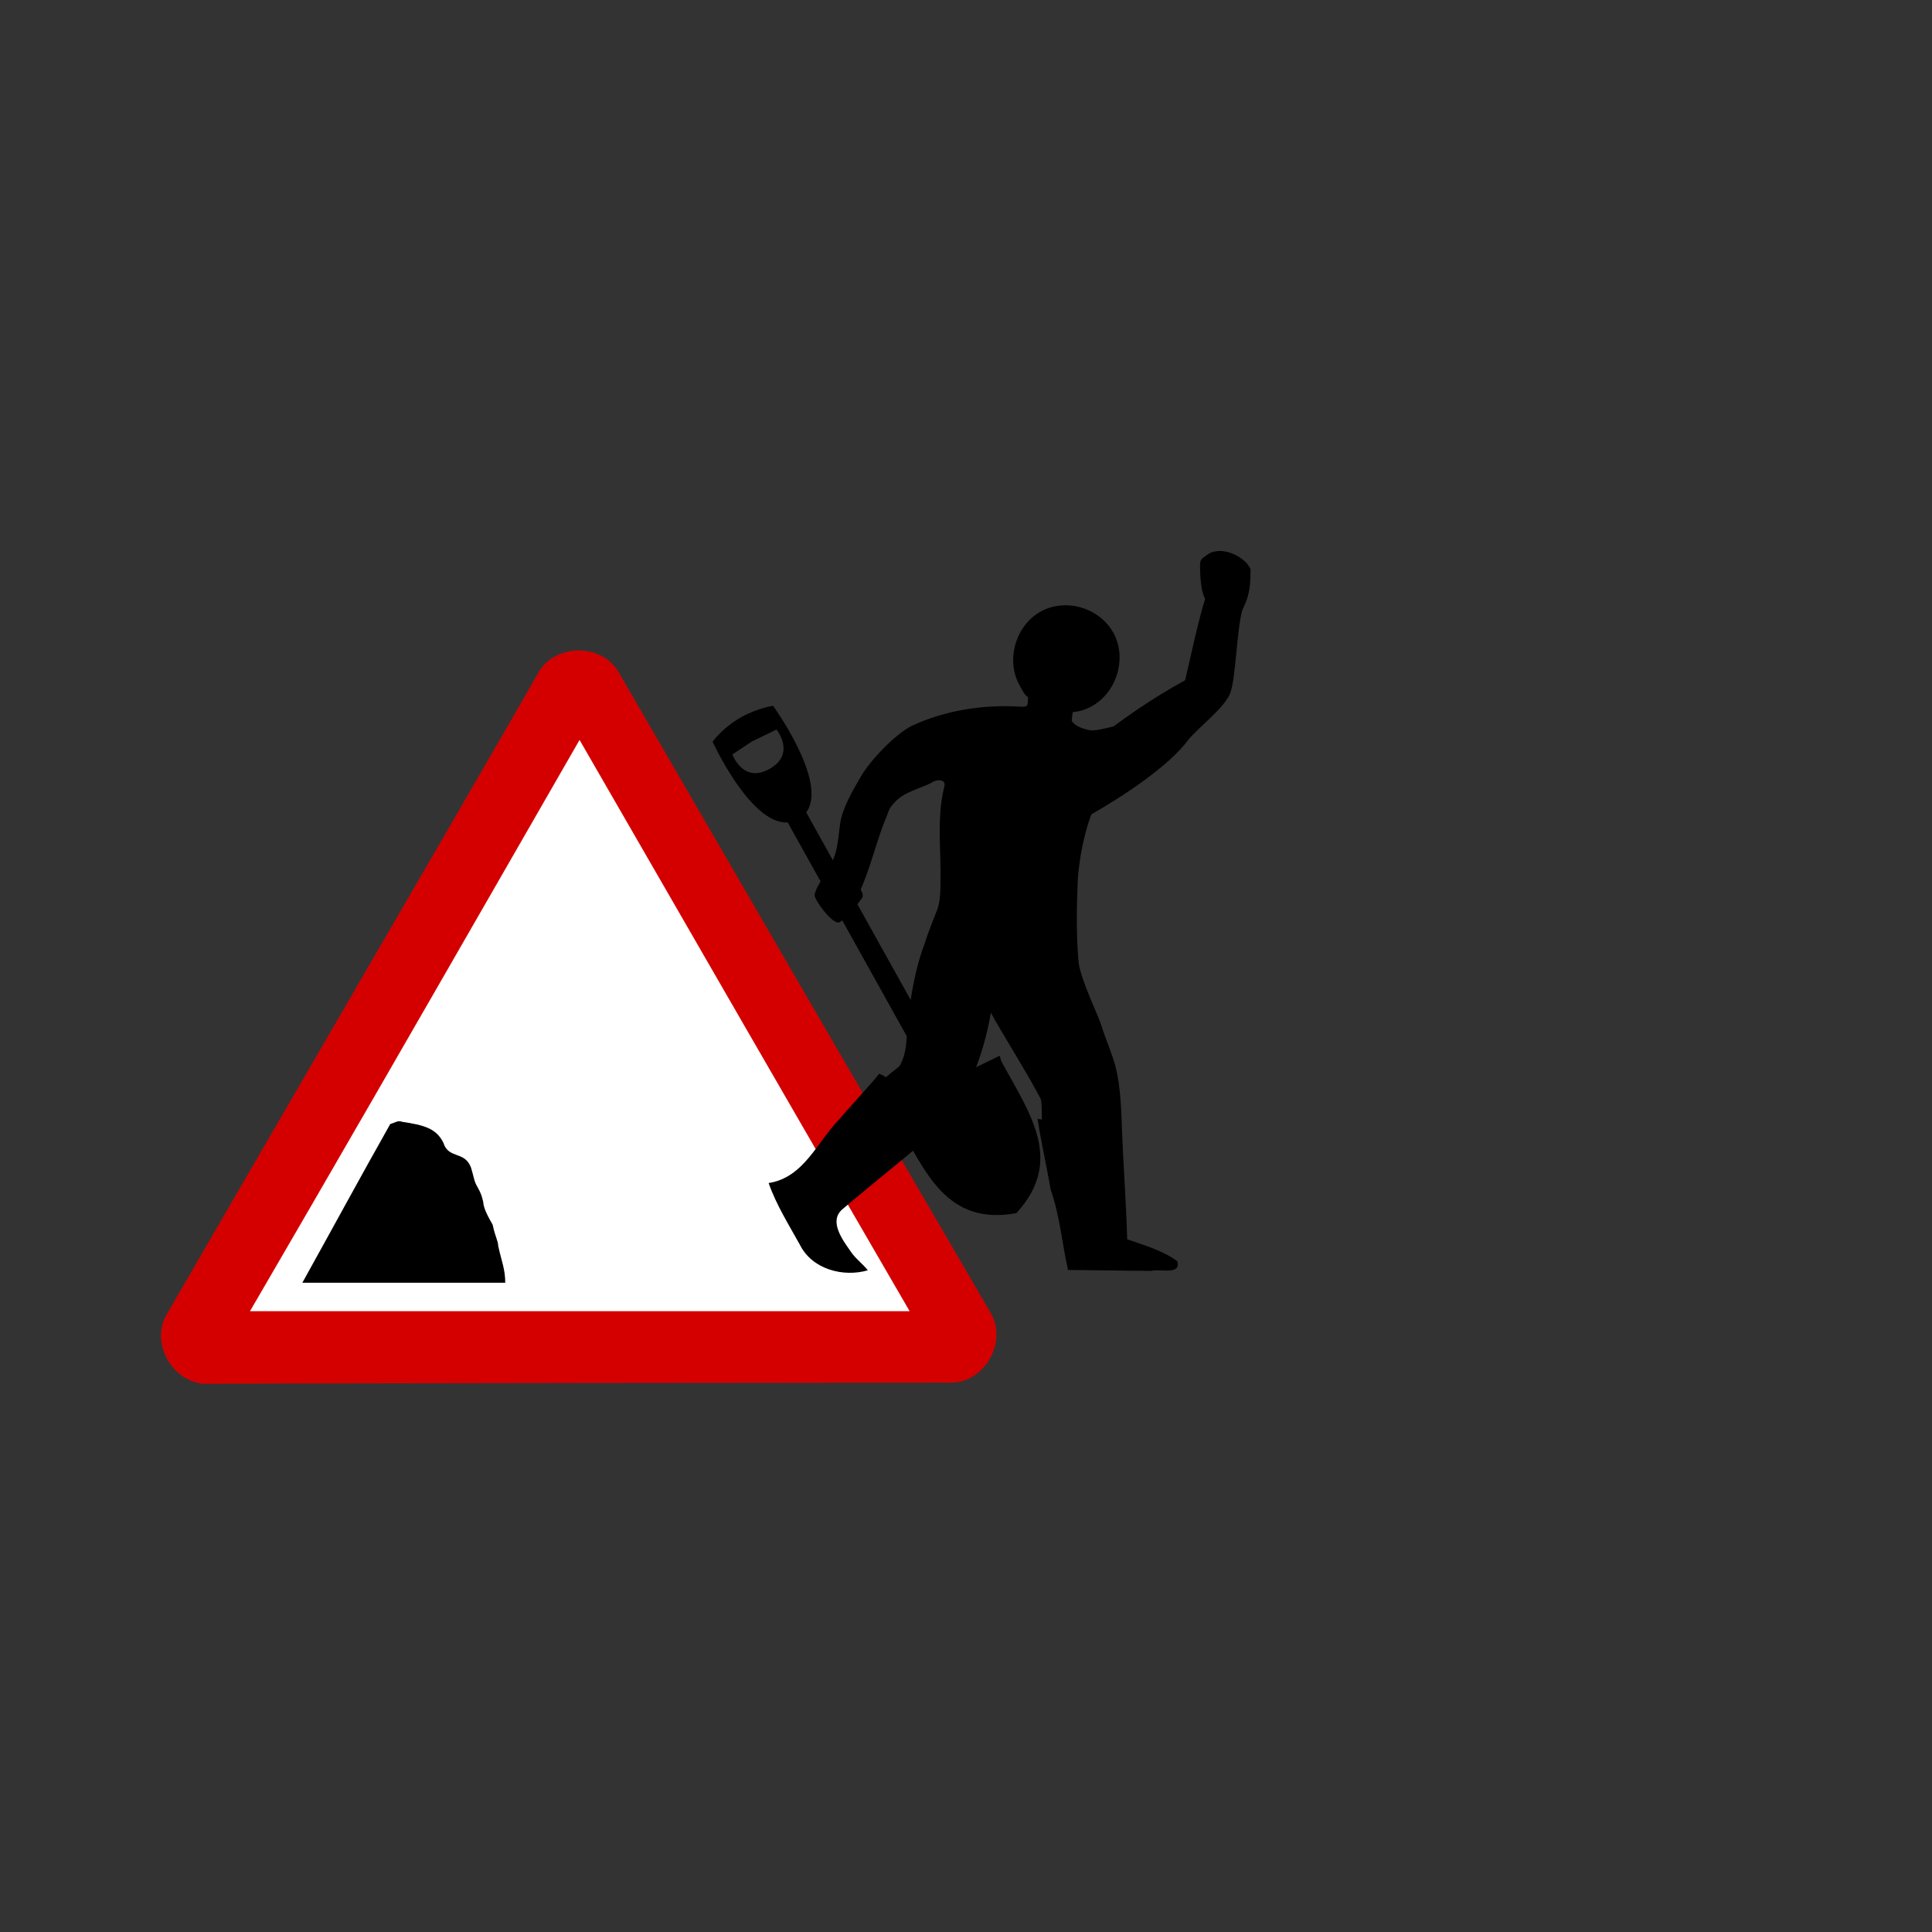<svg:svg xmlns:dc="http://purl.org/dc/elements/1.1/" xmlns:ns1="http://sodipodi.sourceforge.net/DTD/sodipodi-0.dtd" xmlns:ns2="http://www.inkscape.org/namespaces/inkscape" xmlns:ns4="http://creativecommons.org/ns#" xmlns:rdf="http://www.w3.org/1999/02/22-rdf-syntax-ns#" xmlns:svg="http://www.w3.org/2000/svg" height="810.885" id="svg2" version="1.1" viewBox="-46.801 -215.377 810.885 810.885" width="810.885" ns1:docname="strike_worker.svg" ns2:version="0.48.4 r9939">
  <svg:rect x="-46.801" y="-215.377" width="810.885" height="810.885" fill="#333333" stroke="none"/>
  <svg:defs id="defs4">
    <svg:linearGradient gradientTransform="matrix(0.985,0.176,0.176,-0.985,-39.723,14.049)" gradientUnits="userSpaceOnUse" id="SVGID_2_" x1="69.349" x2="118.45" y1="-161.04" y2="-152.29">
      <svg:stop id="stop3311" offset="0" style="stop-color:#464646" />
      <svg:stop id="stop3313" offset="1" style="stop-color:#FFFFFF" />
    </svg:linearGradient>
    <svg:linearGradient gradientTransform="matrix(0.985,0.176,0.176,-0.985,-39.723,14.049)" gradientUnits="userSpaceOnUse" id="SVGID_3_" x1="86.609" x2="90.187" y1="-122.33" y2="-122.33">
      <svg:stop id="stop3320" offset="0" style="stop-color:#464646" />
      <svg:stop id="stop3322" offset="1" style="stop-color:#FFFFFF" />
    </svg:linearGradient>
    <svg:linearGradient gradientTransform="matrix(0.985,0.176,0.176,-0.985,-39.723,14.049)" gradientUnits="userSpaceOnUse" id="SVGID_4_" x1="89.962" x2="93.54" y1="-141.56" y2="-141.56">
      <svg:stop id="stop3327" offset="0" style="stop-color:#464646" />
      <svg:stop id="stop3329" offset="1" style="stop-color:#FFFFFF" />
    </svg:linearGradient>
    <svg:linearGradient gradientTransform="matrix(0.985,0.176,0.176,-0.985,-39.723,14.049)" gradientUnits="userSpaceOnUse" id="SVGID_5_" x1="80.794" x2="84.371" y1="-93.935" y2="-93.935">
      <svg:stop id="stop3334" offset="0" style="stop-color:#464646" />
      <svg:stop id="stop3336" offset="1" style="stop-color:#FFFFFF" />
    </svg:linearGradient>
    <svg:linearGradient gradientTransform="matrix(1,0,0,-1,0,253.79)" gradientUnits="userSpaceOnUse" id="SVGID_1_" x1="7.885" x2="38.503" y1="159.75" y2="159.75">
      <svg:stop id="stop3298" offset="0" style="stop-color:#6C5837" />
      <svg:stop id="stop3300" offset=".112" style="stop-color:#735D3A" />
      <svg:stop id="stop3302" offset=".452" style="stop-color:#876B43" />
      <svg:stop id="stop3304" offset=".758" style="stop-color:#927146" />
      <svg:stop id="stop3306" offset="1" style="stop-color:#957348" />
    </svg:linearGradient>
  </svg:defs>
  <ns1:namedview bordercolor="#666666" borderopacity="1.0" fit-margin-bottom="0" fit-margin-left="0" fit-margin-right="0" fit-margin-top="0" id="base" pagecolor="#ffffff" showgrid="false" showguides="true" ns2:current-layer="layer1" ns2:cx="567.35977" ns2:cy="240.12275" ns2:document-units="px" ns2:guide-bbox="true" ns2:pageopacity="0.0" ns2:pageshadow="2" ns2:window-height="749" ns2:window-maximized="1" ns2:window-width="1280" ns2:window-x="0" ns2:window-y="26" ns2:zoom="0.57769269">
    <ns2:grid empspacing="5" enabled="true" id="grid3784" originx="182.476px" originy="-512.765px" snapvisiblegridlinesonly="true" type="xygrid" visible="true" />
  </ns1:namedview>
  <svg:g id="layer1" transform="translate(182.476,-158.282)" ns2:groupmode="layer" ns2:label="Layer 1">
    <svg:g id="g4009">
      <svg:path d="m 9.5,249.469 c -48.014,83.29 -95.997,166.598 -144.25,249.75 99.135,0 198.271,0 297.406,0 C 113.072,413.387 63.441,327.584 13.969,241.688 12.479,244.281 10.99,246.875 9.5,249.469 z" id="path3761" style="fill:#ffffff;fill-opacity:1;stroke:none" ns2:connector-curvature="0" />
      <svg:path d="m 13.594,215.906 c -6.243,0.014 -12.5,2.746 -16.219,8.125 -25.899,45.419 -133.693,230.618 -157.312,271.625 -5.711,11.85 3.155,26.99 16.188,28.062 52.29,-0.287 267.425,-0.452 314.75,-0.5 13.114,-0.977 21.813,-16.24 16.219,-28.062 -26.391,-45.139 -133.731,-230.166 -157.438,-271.125 -3.702,-5.433 -9.944,-8.139 -16.188,-8.125 z m 0.375,37.562 c 46.105,79.923 92.157,159.953 138.531,239.75 l -276.844,0 C -89.658,433.667 -55.292,373.93 -20.938,314.188 l 34.906,-60.719 z" id="path3977" style="fill:#d40000;fill-rule:evenodd;stroke-width:3pt" ns2:connector-curvature="0" />
      <svg:g id="g3432">
        <svg:path d="m -61.781,413.5 c -1.152,0.056 -2.217,0.798 -3.688,1.156 -12.485,22.102 -24.571,44.441 -36.906,66.625 l 85.156,0 c 0.007,-5.621 -1.599,-9.224 -2.938,-15.344 -0.123,-2.548 -1.155,-3.454 -2.344,-9 -1.537,-2.698 -3.859,-6.732 -3.969,-9.594 -1.045,-5 -2.844,-6.211 -3.646,-9 -0.541,-1.881 -0.932,-3.71 -1.51,-5.5 -2.757,-7.053 -9.459,-3.348 -11.594,-10.406 -3.06,-6.004 -8.093,-7.298 -17.375,-8.719 -0.42,-0.179 -0.803,-0.237 -1.188,-0.219 z" id="path3166" style="stroke-width:3pt" ns2:connector-curvature="0" />
        <svg:g id="g3427" transform="translate(-24.8,-10.4)">
          <svg:g id="g3416" style="fill:#00ff00" transform="translate(-390.31,14.488)">
            <svg:path d="m 497.094,239.73 c -0.451,0.249 -0.893,0.528 -1.344,0.802 -7.226,4.389 -10.834,9.59 -10.834,9.59 0,0 15.932,34.871 31.515,33.861 l 52.296,93.895 -1.053,0.616 c 0.736,0.598 1.493,1.511 2.134,2.625 l 4,6.973 c 1.592,2.765 2.27,8.897 -4.134,12.876 l -9.476,5.894 c 0,0 1.417,1.296 1.875,2.126 12.208,22.071 21.205,44.311 50.331,39 20.029,-21.803 6.035,-41.28 -6.123,-63.381 -0.458,-0.83 -0.808,-2.714 -0.808,-2.714 l -10.035,4.882 c -6.782,3.295 -11.629,-0.553 -13.117,-3.376 l -3.764,-7.13 c -0.599,-1.137 -0.939,-2.244 -1.052,-3.186 l -1.027,0.532 -52.267,-93.839 c 9.403,-12.594 -13.92,-44.736 -13.92,-44.736 0,0 -6.439,0.955 -13.197,4.69 z m 4.313,10.295 10.327,-4.998 c 0,0 8.307,10.164 -2.894,16.492 -11.203,6.329 -15.601,-6.066 -15.601,-6.066 z" id="path3834" style="fill:#000000" ns1:nodetypes="sccccccccccccccccccccsccscc" ns2:connector-curvature="0" />
          </svg:g>
          <svg:path d="m 307.156,184.562 c -1.798,0.04 -3.486,0.532 -4.906,1.562 -2.8,2.032 -3.028,1.9 -3.062,5.219 0.07,3.851 0.412,10.449 2.156,13.312 -2.948,9.263 -6.245,25.066 -8.406,34.156 -14.202,7.805 -24.901,15.586 -30.062,19.375 -3.931,0.916 -7.81,2.055 -10.375,1.531 -4.438,-1.106 -5.916,-2.072 -7.156,-3.875 0.047,-0.865 0.264,-2.818 0.438,-3.656 3.026,-0.265 5.448,-1.022 8.25,-2.625 10.429,-5.967 14.623,-20.477 8.656,-30.906 -3.729,-6.518 -10.666,-10.564 -17.906,-11.219 -0.543,-0.049 -1.08,-0.084 -1.625,-0.094 -3.818,-0.071 -7.672,0.823 -11.094,2.781 -10.429,5.967 -14.498,20.508 -8.531,30.938 1.338,2.338 1.506,3.314 3.469,4.938 -0.084,3.447 0.104,4.131 -3.312,3.906 -15.358,-0.992 -31.548,1.507 -45.656,8.125 -6.964,3.676 -16.815,13.883 -21.156,21.125 -3.762,6.501 -7.692,13.251 -8.688,19.562 -1.129,7.843 -0.927,12.694 -4.938,19.094 -2.289,3.974 -5.59,8.45 -5.812,11.219 -0.157,1.954 7.956,13.069 10.562,11.281 4.254,-2.419 6.548,-6.28 9.375,-10.188 0.741,-1.024 -0.292,-3.016 -0.625,-3.469 4.548,-10.301 6.84,-21.324 11.281,-31.625 0.618,-2.156 1.547,-3.522 3,-4.969 3.924,-4.398 10.48,-5.669 15.562,-8.281 0.225,-0.193 0.486,-0.323 0.781,-0.469 2.066,-1.018 5.456,-0.783 4.406,2.469 -3.169,13.036 -1.214,26.386 -1.531,39.625 0.008,3.541 -0.052,8.108 -1.344,11.688 -1.003,2.578 -3.787,9.337 -5.375,14.5 -2.819,7.436 -4.49,15.239 -5.75,23.125 -2.961,9.118 0.208,19.587 -4.688,28 -2.095,1.839 -3.675,2.922 -5.781,4.75 -0.983,-0.738 -1.305,-0.923 -2.812,-1.5 -1.432,2.213 -14.768,16.619 -16.5,18.875 -9.439,9.567 -15.016,24.723 -29.875,27 3.228,9.193 8.463,17.481 13.156,25.969 5.142,10.251 18.153,13.66 28.469,10.656 -2.127,-2.747 -5.127,-4.842 -7.094,-7.781 -3.239,-4.682 -9.517,-12.734 -3.562,-17.844 13.565,-11.588 27.764,-22.518 41.062,-34.438 11.866,-13.127 18.268,-30.777 21.25,-48.062 3.271,6.339 17.354,28.77 21.031,36.531 0.417,2.352 0.279,5.031 0.375,8.312 -0.909,-0.086 -1.043,-0.184 -1.812,-0.312 1.518,10.048 3.8,19.807 5.531,29.812 3.827,10.861 4.802,22.839 7.25,33.625 11.342,0.086 23.721,0.374 35.062,0.406 3.079,-1.08 12.608,2.009 10.812,-4.062 -5.794,-4.308 -13.858,-6.75 -21.031,-9.188 -0.438,-15.564 -1.641,-31.092 -2.219,-46.656 -0.759,-27.173 -3.662,-27.84 -8.688,-43.25 -1.76,-5.398 -8.024,-17.779 -9.438,-25.844 -1.145,-11.614 -0.85,-24.555 -0.375,-35.688 0.744,-9.506 2.829,-19.281 5.656,-26.906 12.826,-7.331 32.483,-20.066 40.844,-31.469 4.727,-5.561 14.903,-13.201 17.375,-19.188 2.461,-5.96 2.817,-27.337 5.188,-35.156 2.448,-5.26 3.42,-7.997 3.438,-17.062 -1.66,-4.052 -7.857,-7.806 -13.25,-7.688 z" id="path3423" style="stroke-width:3pt" ns1:nodetypes="cscccccccssccssccccccscsccccccccccccccccccccccccccccccsccccscccc" ns2:connector-curvature="0" />
        </svg:g>
      </svg:g>
    </svg:g>
    <svg:path d="m 513.842,173.48 -11.465,-0.504 -9.762,0.879 c 0,0 -2.022,12.998 10.843,12.758 12.864,-0.24 10.384,-13.133 10.384,-13.133 z" id="path3295" style="fill:none" ns2:connector-curvature="0" />
  </svg:g>
</svg:svg>